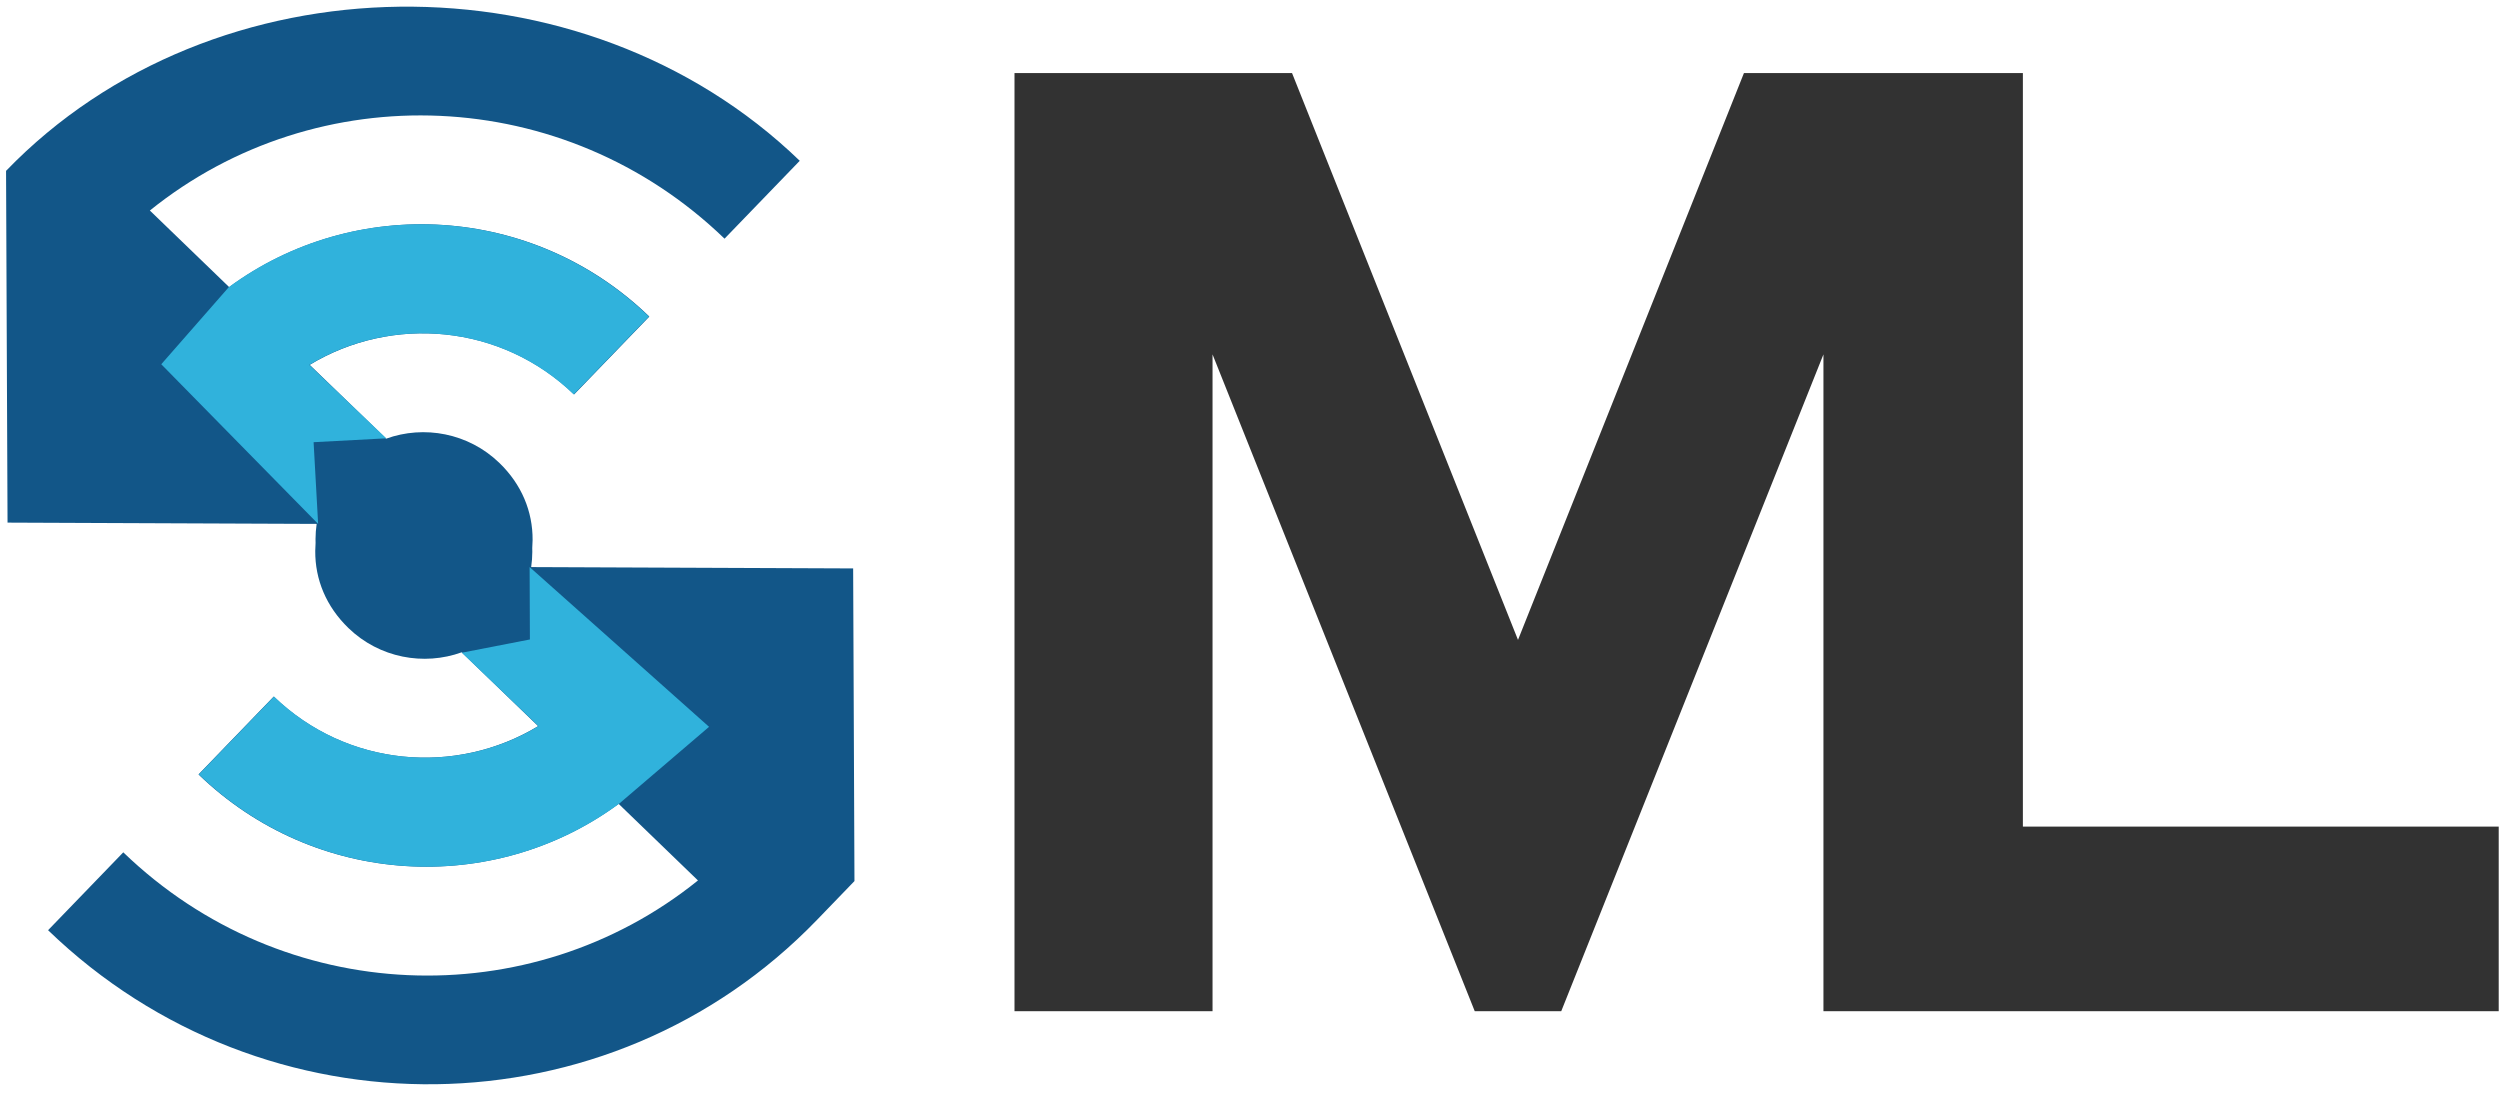 <?xml version="1.0" encoding="UTF-8" standalone="no"?>
<svg width="130px" height="57px" viewBox="0 0 130 57" version="1.1" xmlns="http://www.w3.org/2000/svg" xmlns:xlink="http://www.w3.org/1999/xlink">
    <!-- Generator: Sketch 42 (36781) - http://www.bohemiancoding.com/sketch -->
    <title>Group Copy</title>
    <desc>Created with Sketch.</desc>
    <defs></defs>
    <g id="Page-1" stroke="none" stroke-width="1" fill="none" fill-rule="evenodd">
        <g id="Group-Copy">
            <polygon id="M" fill="#323232" points="105.19 52.584 129.933 52.584 129.933 42.985 105.19 42.985 105.19 3.8 90.685 3.8 78.936 33.275 67.186 3.8 52.754 3.8 52.754 52.584 63.052 52.584 63.052 18.428 76.687 52.584 81.184 52.584 94.819 18.428 94.819 52.584"></polygon>
            <path d="M20.079,22.811 L16.105,18.973 C20.387,16.378 26.056,16.843 29.854,20.511 L33.765,16.461 C27.7,10.604 18.452,10.126 11.918,14.931 L7.793,10.947 C16.518,3.915 29.344,4.365 37.676,12.411 L41.587,8.361 C30.315,-2.525 11.109,-2.294 0.315,8.884 C0.315,8.884 0.34,15.003 0.353,18.062 C0.366,21.1 0.392,27.176 0.392,27.176 L9.235,27.213 C11.475,27.222 15.766,27.24 16.466,27.243 C16.428,27.505 16.409,27.77 16.407,28.034 C16.407,28.101 16.408,28.168 16.41,28.234 C16.399,28.376 16.394,28.516 16.393,28.649 C16.382,30.131 16.96,31.54 18.121,32.661 C19.732,34.217 22.039,34.632 24.009,33.92 L27.983,37.758 C23.7,40.353 18.032,39.889 14.233,36.221 L10.322,40.271 C16.387,46.128 25.635,46.605 32.169,41.8 L36.294,45.784 C27.569,52.817 14.743,52.367 6.411,44.321 L2.5,48.371 C13.773,59.257 31.682,59.019 42.477,47.841 L44.432,45.816 L44.364,29.558 L27.621,29.488 C27.659,29.226 27.679,28.962 27.68,28.697 C27.68,28.63 27.679,28.563 27.677,28.497 C27.688,28.355 27.694,28.215 27.695,28.082 C27.705,26.601 27.127,25.191 25.966,24.07 C24.355,22.514 22.048,22.099 20.079,22.811 Z" id="Combined-Shape" fill="#125688" fill-rule="nonzero"></path>
            <path d="M11.898,14.931 C18.432,10.126 27.679,10.604 33.744,16.461 L29.833,20.511 C26.035,16.843 20.367,16.378 16.084,18.974 L20.086,22.793 L16.307,22.994 L16.543,27.244 L8.386,18.941 L11.898,14.931 Z M32.185,41.8 C25.651,46.605 16.403,46.127 10.338,40.27 L14.249,36.22 C18.048,39.888 23.716,40.353 27.999,37.757 L24.013,33.941 L27.555,33.252 L27.54,29.487 L36.871,37.795 L32.185,41.8 Z" id="Combined-Shape" fill="#30B2DC" fill-rule="nonzero"></path>
        </g>
    </g>
</svg>
